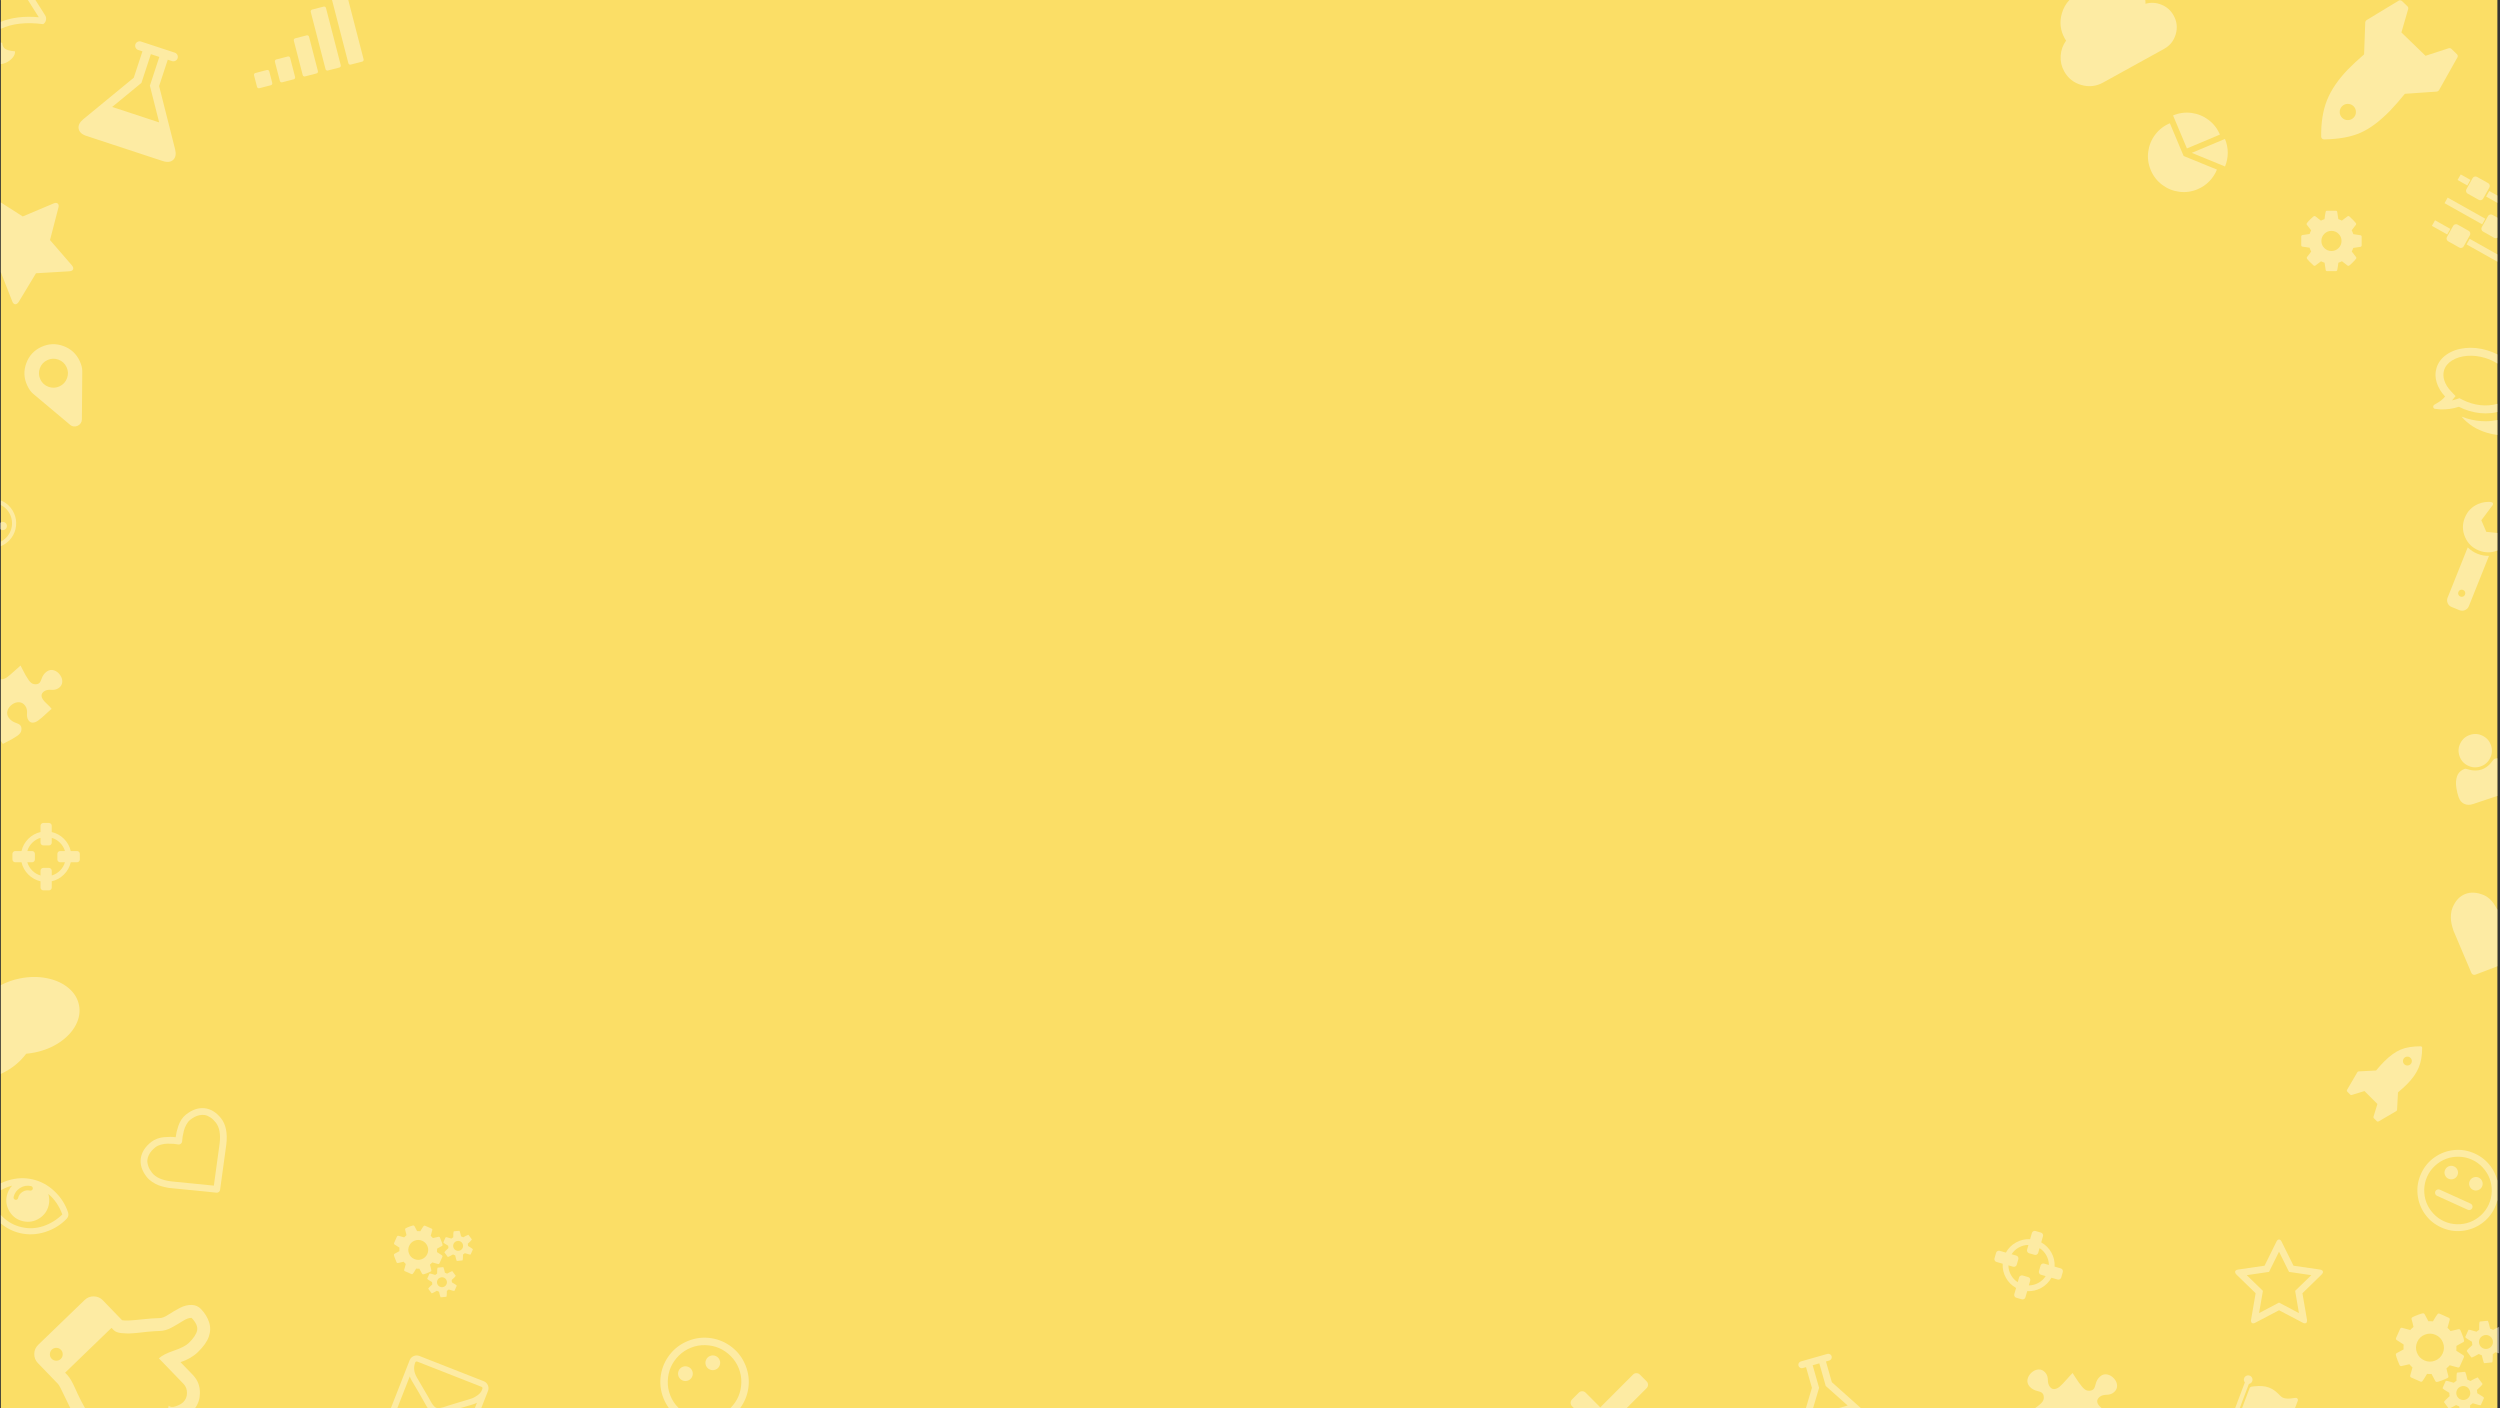 <?xml version="1.0" encoding="utf-8"?>
<!-- Generator: Adobe Illustrator 16.0.0, SVG Export Plug-In . SVG Version: 6.00 Build 0)  -->
<!DOCTYPE svg PUBLIC "-//W3C//DTD SVG 1.1//EN" "http://www.w3.org/Graphics/SVG/1.1/DTD/svg11.dtd">
<svg version="1.1" id="Layer_1" xmlns="http://www.w3.org/2000/svg" xmlns:xlink="http://www.w3.org/1999/xlink" x="0px" y="0px"
	 width="1440px" height="811px" viewBox="0 0 1440 811" enable-background="new 0 0 1440 811" xml:space="preserve">
<rect x="0" y="0" width="1440" height="811" fill="#333333" stroke="none"/>
<rect x="0.5" y="0" fill="#FBDE66" width="1438" height="811"/>
<title>BG_icon1</title>
<desc>Created with Sketch.</desc>
<path fill="#FFFFFF" fill-opacity="0.4" d="M117.833,638.346c-3.579-0.38-7.153,0.837-10.724,3.65
	c-0.987,0.778-1.859,1.743-2.617,2.896s-1.348,2.369-1.773,3.647c-0.426,1.279-0.756,2.425-0.991,3.437
	c-0.234,1.013-0.414,2.032-0.535,3.058c-1.023-0.121-2.06-0.187-3.098-0.192s-2.229,0.048-3.571,0.163
	c-1.342,0.114-2.663,0.406-3.961,0.875c-1.298,0.468-2.438,1.092-3.427,1.869c-3.569,2.814-5.586,6.008-6.052,9.578
	c-0.466,3.569,0.683,7.109,3.445,10.613c0.842,1.066,1.896,2.021,3.161,2.854c1.268,0.839,2.452,1.465,3.56,1.886
	c1.105,0.42,2.259,0.769,3.462,1.047c1.203,0.282,2.055,0.455,2.561,0.521c0.503,0.067,0.888,0.104,1.147,0.104l26.251,2.629
	c0.513,0.061,0.976-0.072,1.391-0.398c0.413-0.326,0.65-0.746,0.712-1.259l3.582-26.079c0.772-6.524-0.229-11.548-3.007-15.068
	C124.587,640.671,121.414,638.727,117.833,638.346z M126.506,658.636l-3.328,24.289l-24.433-2.437
	c-5.327-0.63-9.046-2.283-11.156-4.959c-1.018-1.292-1.743-2.563-2.181-3.823c-0.437-1.258-0.617-2.388-0.541-3.391
	c0.074-1.002,0.35-1.988,0.825-2.959c0.477-0.968,1.03-1.805,1.663-2.511c0.631-0.705,1.363-1.385,2.189-2.038
	c0.828-0.653,1.882-1.153,3.157-1.501c1.274-0.348,2.559-0.532,3.846-0.553c1.289-0.021,2.43,0.01,3.424,0.09
	c0.995,0.082,1.858,0.195,2.592,0.34c0.562,0.124,1.091-0.008,1.586-0.396c0.493-0.391,0.745-0.873,0.758-1.448
	c0.029-0.748,0.12-1.615,0.273-2.603c0.152-0.983,0.389-2.103,0.71-3.351c0.322-1.246,0.799-2.452,1.437-3.61
	c0.635-1.161,1.366-2.066,2.193-2.722c0.828-0.653,1.659-1.203,2.493-1.654c0.833-0.451,1.777-0.794,2.83-1.03
	c1.053-0.235,2.076-0.272,3.068-0.114c0.991,0.162,2.048,0.602,3.17,1.318c1.12,0.718,2.188,1.723,3.207,3.012
	C126.4,649.263,127.139,653.281,126.506,658.636z"/>
<path fill="#FFFFFF" fill-opacity="0.4" d="M253.029,730.084c-0.531,0.058-0.832,0.089-0.896,0.091
	c-0.074,0.016-0.123,0.054-0.146,0.106c-0.15,0.341-0.222,1.437-0.212,3.285c-0.371,0.211-0.732,0.477-1.087,0.79
	c-2.121-0.697-3.229-0.938-3.326-0.72l-1.271,2.861c-0.098,0.22,0.824,0.881,2.764,1.988c0,0.441,0.047,0.886,0.143,1.337
	c-1.379,1.23-2.146,2.018-2.297,2.357c-0.025,0.055-0.02,0.114,0.018,0.18c1.232,1.706,1.863,2.566,1.891,2.579
	c0.107,0.048,0.564-0.133,1.367-0.543c0.804-0.412,1.363-0.718,1.681-0.917c0.262,0.146,0.46,0.252,0.596,0.312
	c0.138,0.061,0.348,0.137,0.632,0.23c0.063,0.37,0.214,0.992,0.446,1.863c0.232,0.869,0.402,1.329,0.513,1.379
	c0.027,0.012,1.087-0.096,3.181-0.324c0.071-0.019,0.12-0.052,0.146-0.107c0.148-0.341,0.222-1.436,0.21-3.283
	c0.396-0.233,0.759-0.496,1.087-0.792c2.121,0.697,3.23,0.938,3.329,0.722l1.271-2.863c0.098-0.218-0.824-0.881-2.765-1.987
	c-0.002-0.476-0.049-0.921-0.141-1.338c1.379-1.23,2.145-2.016,2.298-2.356c0.021-0.056,0.017-0.113-0.021-0.181
	c-1.211-1.682-1.845-2.533-1.898-2.559l-0.142-0.014c-0.808,0.312-1.771,0.796-2.896,1.456c-0.263-0.149-0.46-0.255-0.596-0.315
	c-0.139-0.061-0.35-0.137-0.634-0.23c-0.062-0.371-0.212-0.988-0.448-1.854c-0.236-0.864-0.408-1.32-0.519-1.369
	c-0.028-0.012-0.28,0.007-0.759,0.057C254.064,729.973,253.56,730.027,253.029,730.084z M255.739,735.941
	c0.709,0.314,1.205,0.847,1.494,1.594c0.287,0.749,0.272,1.479-0.042,2.188c-0.319,0.723-0.85,1.226-1.589,1.509
	c-0.738,0.285-1.469,0.266-2.188-0.056c-0.725-0.32-1.227-0.852-1.511-1.59c-0.283-0.737-0.266-1.468,0.058-2.19
	c0.312-0.708,0.845-1.205,1.593-1.494C254.3,735.613,255.03,735.627,255.739,735.941z"/>
<path fill="#FFFFFF" fill-opacity="0.4" d="M258.158,717.551c0,0.439,0.046,0.886,0.141,1.336c-1.379,1.229-2.146,2.017-2.298,2.356
	c-0.022,0.056-0.019,0.115,0.021,0.182c1.231,1.706,1.86,2.564,1.89,2.578c0.107,0.048,0.563-0.134,1.367-0.544
	c0.803-0.409,1.361-0.717,1.681-0.916c0.262,0.146,0.459,0.254,0.597,0.312c0.135,0.061,0.346,0.138,0.629,0.231
	c0.065,0.371,0.214,0.991,0.446,1.863c0.232,0.871,0.405,1.329,0.513,1.379c0.028,0.014,1.087-0.097,3.182-0.324
	c0.072-0.018,0.119-0.053,0.146-0.106c0.151-0.341,0.222-1.437,0.211-3.286c0.396-0.229,0.758-0.495,1.088-0.789
	c2.12,0.697,3.229,0.938,3.327,0.721l1.271-2.863c0.099-0.218-0.823-0.88-2.765-1.988c-0.002-0.474-0.049-0.918-0.141-1.335
	c1.379-1.229,2.145-2.018,2.297-2.358c0.024-0.054,0.019-0.113-0.017-0.179c-1.215-1.682-1.848-2.535-1.899-2.559l-0.141-0.015
	c-0.81,0.312-1.774,0.795-2.899,1.453c-0.262-0.146-0.459-0.252-0.596-0.312c-0.138-0.062-0.349-0.139-0.631-0.231
	c-0.065-0.372-0.215-0.989-0.45-1.854c-0.236-0.863-0.409-1.32-0.519-1.369c-0.026-0.01-0.279,0.007-0.76,0.055
	c-0.479,0.049-0.981,0.104-1.515,0.16c-0.531,0.057-0.831,0.088-0.896,0.09c-0.073,0.018-0.122,0.053-0.146,0.107
	c-0.15,0.34-0.223,1.436-0.21,3.285c-0.372,0.211-0.735,0.474-1.086,0.791c-2.122-0.7-3.232-0.939-3.329-0.723l-1.272,2.862
	C255.297,715.779,256.219,716.442,258.158,717.551z M261.264,716.455c0.313-0.707,0.846-1.205,1.594-1.493
	c0.749-0.287,1.478-0.273,2.187,0.041s1.207,0.847,1.495,1.596c0.286,0.75,0.272,1.477-0.042,2.185
	c-0.32,0.725-0.852,1.228-1.589,1.512c-0.736,0.282-1.469,0.266-2.19-0.056c-0.723-0.321-1.226-0.852-1.51-1.59
	C260.923,717.911,260.943,717.18,261.264,716.455z"/>
<path fill="#FFFFFF" fill-opacity="0.4" d="M228.781,727.459c0.179,0.078,0.336,0.092,0.474,0.038l3.222-0.747
	c0.432,0.535,0.849,0.973,1.251,1.315l-0.92,3.337c-0.047,0.145-0.031,0.292,0.045,0.449c0.078,0.156,0.189,0.268,0.341,0.335
	l3.805,1.69c0.312,0.14,0.589,0.066,0.831-0.218c0.448-0.568,1.072-1.557,1.878-2.962c0.618,0.079,1.235,0.102,1.855,0.066
	l1.533,2.885c0.094,0.157,0.215,0.27,0.365,0.334c0.259,0.116,0.975-0.052,2.146-0.502c1.17-0.451,2.003-0.812,2.498-1.079
	c0.139-0.055,0.244-0.163,0.317-0.326c0.06-0.137,0.073-0.293,0.037-0.473c-0.356-1.253-0.62-2.31-0.794-3.17
	c0.535-0.431,0.981-0.854,1.345-1.264l3.386,0.919c0.13,0.041,0.271,0.018,0.424-0.069c0.153-0.087,0.261-0.199,0.32-0.336
	l1.681-3.781c0.067-0.149,0.077-0.305,0.033-0.463c-0.043-0.159-0.127-0.281-0.25-0.369l-2.899-1.852
	c0.056-0.529,0.072-1.192,0.052-1.986c0.337-0.209,0.825-0.479,1.465-0.815c0.639-0.339,1.089-0.578,1.35-0.726
	c0.155-0.094,0.263-0.201,0.315-0.323c0.163-0.369-0.332-1.896-1.491-4.581c-0.086-0.17-0.205-0.288-0.354-0.354
	c-0.163-0.072-0.321-0.086-0.474-0.039l-3.221,0.747c-0.433-0.533-0.85-0.972-1.252-1.315l0.921-3.337
	c0.046-0.142,0.031-0.292-0.046-0.447c-0.078-0.156-0.19-0.271-0.341-0.338l-3.802-1.688c-0.314-0.14-0.592-0.066-0.832,0.219
	c-0.442,0.554-1.065,1.533-1.871,2.939c-0.67-0.07-1.291-0.086-1.862-0.047l-1.534-2.885c-0.094-0.154-0.216-0.267-0.365-0.335
	c-0.261-0.113-0.978,0.049-2.15,0.489c-1.175,0.441-2.004,0.798-2.486,1.074c-0.143,0.065-0.251,0.181-0.323,0.345
	c-0.055,0.122-0.066,0.279-0.04,0.473c0.358,1.255,0.623,2.31,0.796,3.171c-0.534,0.432-0.982,0.853-1.345,1.263l-3.388-0.917
	c-0.129-0.041-0.271-0.019-0.422,0.067c-0.152,0.089-0.261,0.199-0.321,0.336l-1.68,3.781c-0.068,0.15-0.079,0.306-0.035,0.464
	c0.045,0.157,0.131,0.273,0.262,0.349l2.89,1.872c-0.067,0.591-0.076,1.256-0.028,1.996c-0.354,0.202-0.856,0.475-1.516,0.819
	c-0.659,0.344-1.1,0.58-1.32,0.71c-0.155,0.095-0.262,0.202-0.316,0.324c-0.163,0.368,0.334,1.896,1.49,4.581
	C228.513,727.273,228.631,727.391,228.781,727.459z M235.677,717.619c0.642-1.444,1.702-2.45,3.178-3.021
	c1.477-0.566,2.938-0.53,4.383,0.111c1.443,0.644,2.45,1.701,3.019,3.18c0.566,1.477,0.531,2.938-0.112,4.383
	c-0.642,1.444-1.701,2.451-3.176,3.019c-1.479,0.568-2.938,0.531-4.383-0.11c-1.444-0.644-2.451-1.701-3.021-3.181
	C234.996,720.524,235.034,719.062,235.677,717.619z"/>
<path fill="#FFFFFF" fill-opacity="0.4" d="M1336.33,731.267l-15.273-2.221l-6.848-13.849c-0.385-0.833-0.882-1.248-1.49-1.248
	c-0.607,0-1.105,0.415-1.49,1.248l-6.847,13.849l-15.274,2.221c-1.136,0.183-1.704,0.65-1.704,1.398
	c0,0.428,0.253,0.914,0.761,1.464l11.076,10.771l-2.617,15.218c-0.041,0.283-0.062,0.485-0.062,0.608c0,0.426,0.106,0.786,0.32,1.08
	c0.213,0.294,0.531,0.442,0.958,0.442c0.364,0,0.77-0.123,1.218-0.367l13.661-7.183l13.662,7.183
	c0.426,0.244,0.833,0.367,1.218,0.367c0.831,0,1.248-0.51,1.248-1.522c0-0.265-0.011-0.467-0.031-0.608l-2.616-15.218l11.045-10.771
	c0.528-0.528,0.791-1.017,0.791-1.463C1338.034,731.919,1337.467,731.45,1336.33,731.267z M1322,743.533l2.19,12.812l-11.473-6.057
	l-11.502,6.057l2.222-12.812l-9.31-9.039l12.84-1.887l5.75-11.627l5.752,11.627l12.841,1.887L1322,743.533z"/>
<path fill="#FFFFFF" fill-opacity="0.4" d="M398.695,792.908c0.466-1.074,0.48-2.158,0.049-3.248
	c-0.432-1.087-1.186-1.863-2.263-2.328c-1.074-0.466-2.157-0.48-3.245-0.05c-1.09,0.434-1.864,1.188-2.33,2.264
	c-0.464,1.073-0.479,2.156-0.049,3.247c0.433,1.087,1.188,1.863,2.262,2.328c1.077,0.466,2.158,0.48,3.248,0.05
	C397.454,794.737,398.229,793.983,398.695,792.908z"/>
<path fill="#FFFFFF" fill-opacity="0.4" d="M408.893,788.859c1.075,0.466,2.156,0.481,3.245,0.049
	c1.09-0.431,1.866-1.186,2.33-2.262c0.465-1.076,0.479-2.159,0.049-3.246c-0.433-1.089-1.188-1.867-2.262-2.331
	c-1.075-0.463-2.157-0.48-3.247-0.049c-1.088,0.432-1.863,1.187-2.328,2.263s-0.48,2.16-0.051,3.247
	C407.063,787.62,407.817,788.395,408.893,788.859z"/>
<path fill="#FFFFFF" fill-opacity="0.4" d="M1.053,305.282c0.637,0.153,1.233,0.059,1.793-0.285
	c0.558-0.342,0.912-0.832,1.062-1.468c0.152-0.638,0.059-1.234-0.284-1.792c-0.345-0.558-0.831-0.913-1.47-1.066
	c-0.637-0.151-1.232-0.058-1.792,0.286c-0.557,0.344-0.911,0.833-1.064,1.47c-0.15,0.638-0.057,1.234,0.286,1.793
	C-0.074,304.776,0.416,305.131,1.053,305.282z"/>
<path fill="#FFFFFF" fill-opacity="0.4" d="M1424.507,685.385c0.978,0.443,1.972,0.476,2.979,0.098
	c1.006-0.378,1.731-1.059,2.177-2.037c0.442-0.979,0.477-1.973,0.099-2.979c-0.381-1.009-1.061-1.733-2.037-2.18
	c-0.979-0.443-1.971-0.475-2.979-0.097c-1.008,0.378-1.731,1.059-2.177,2.036c-0.444,0.979-0.479,1.975-0.099,2.979
	C1422.85,684.218,1423.527,684.941,1424.507,685.385z"/>
<path fill="#FFFFFF" fill-opacity="0.4" d="M1403.719,688.79l17.736,8.044c0.479,0.218,0.976,0.23,1.486,0.039
	c0.509-0.19,0.872-0.526,1.092-1.01c0.217-0.479,0.229-0.976,0.038-1.482c-0.19-0.511-0.528-0.875-1.008-1.094l-17.736-8.043
	c-0.479-0.218-0.977-0.23-1.485-0.039c-0.512,0.19-0.873,0.528-1.092,1.01c-0.219,0.479-0.23,0.974-0.039,1.483
	C1402.904,688.209,1403.239,688.572,1403.719,688.79z"/>
<path fill="#FFFFFF" fill-opacity="0.4" d="M1410.319,678.952c0.979,0.444,1.973,0.478,2.979,0.098
	c1.008-0.378,1.732-1.058,2.176-2.037c0.442-0.979,0.477-1.974,0.097-2.979c-0.376-1.007-1.056-1.732-2.034-2.178
	c-0.979-0.444-1.973-0.477-2.979-0.098c-1.008,0.378-1.732,1.06-2.176,2.037c-0.445,0.979-0.479,1.973-0.099,2.979
	C1408.659,677.782,1409.338,678.508,1410.319,678.952z"/>
<path fill="#FFFFFF" fill-opacity="0.4" d="M178.014,21.185c-0.083-0.323-0.253-0.558-0.514-0.711
	c-0.258-0.152-0.546-0.188-0.867-0.104l-6.578,1.7c-0.319,0.082-0.557,0.255-0.708,0.512c-0.151,0.26-0.186,0.548-0.103,0.871
	l5.102,19.733c0.08,0.318,0.251,0.557,0.508,0.71c0.258,0.152,0.548,0.188,0.869,0.104l6.576-1.7
	c0.322-0.084,0.557-0.254,0.711-0.514c0.15-0.258,0.184-0.547,0.101-0.868L178.014,21.185z"/>
<path fill="#FFFFFF" fill-opacity="0.4" d="M167.125,33.354c-0.082-0.318-0.254-0.553-0.511-0.708
	c-0.258-0.152-0.55-0.188-0.869-0.101l-6.577,1.697c-0.32,0.083-0.558,0.254-0.711,0.513c-0.149,0.262-0.183,0.547-0.104,0.865
	l2.835,10.967c0.081,0.321,0.251,0.559,0.512,0.708c0.257,0.152,0.547,0.188,0.868,0.105l6.577-1.702
	c0.318-0.082,0.554-0.253,0.706-0.511c0.154-0.261,0.188-0.547,0.105-0.867L167.125,33.354z"/>
<path fill="#FFFFFF" fill-opacity="0.4" d="M155.105,41.141c-0.083-0.319-0.256-0.557-0.51-0.706
	c-0.264-0.154-0.553-0.188-0.872-0.108l-6.578,1.703c-0.318,0.083-0.554,0.253-0.707,0.511c-0.149,0.259-0.187,0.547-0.104,0.867
	l1.702,6.582c0.083,0.318,0.251,0.556,0.51,0.708c0.257,0.151,0.548,0.189,0.868,0.105l6.578-1.698
	c0.317-0.087,0.558-0.256,0.706-0.516c0.154-0.258,0.188-0.548,0.104-0.867L155.105,41.141z"/>
<path fill="#FFFFFF" fill-opacity="0.4" d="M187.768,4.625c-0.084-0.32-0.254-0.556-0.514-0.71c-0.26-0.149-0.545-0.187-0.867-0.104
	L179.81,5.51c-0.321,0.084-0.557,0.256-0.71,0.511c-0.149,0.26-0.186,0.552-0.103,0.871l8.503,32.894
	c0.081,0.319,0.253,0.554,0.51,0.708c0.26,0.153,0.547,0.188,0.868,0.105l6.578-1.697c0.321-0.085,0.557-0.258,0.708-0.516
	c0.151-0.259,0.188-0.547,0.104-0.867L187.768,4.625z"/>
<path fill="#FFFFFF" fill-opacity="0.4" d="M1352.682,153.131c0.333,0,1.042-0.536,2.129-1.608c1.09-1.072,1.837-1.891,2.244-2.447
	c0.136-0.151,0.204-0.325,0.204-0.521s-0.077-0.387-0.227-0.567c-1.089-1.329-1.896-2.371-2.425-3.125
	c0.301-0.56,0.598-1.247,0.884-2.062l4.189-0.636c0.184-0.03,0.334-0.127,0.455-0.294c0.119-0.166,0.18-0.339,0.18-0.521v-5.031
	c0-0.195-0.061-0.372-0.18-0.532c-0.121-0.158-0.28-0.253-0.478-0.283l-4.146-0.636c-0.228-0.724-0.536-1.464-0.929-2.22
	c0.271-0.377,0.682-0.909,1.225-1.6c0.544-0.686,0.93-1.188,1.152-1.507c0.122-0.166,0.185-0.338,0.185-0.519
	c0-0.213-0.054-0.379-0.159-0.5c-0.543-0.771-1.79-2.055-3.738-3.853c-0.184-0.149-0.37-0.227-0.566-0.227
	c-0.227,0-0.407,0.064-0.544,0.203l-3.218,2.425c-0.619-0.315-1.299-0.596-2.037-0.837l-0.636-4.171
	c-0.016-0.197-0.103-0.358-0.262-0.486c-0.158-0.129-0.343-0.193-0.555-0.193h-5.029c-0.438,0-0.709,0.214-0.816,0.636
	c-0.196,0.756-0.415,2.16-0.655,4.216c-0.711,0.226-1.397,0.513-2.062,0.859l-3.128-2.425c-0.194-0.149-0.393-0.227-0.588-0.227
	c-0.333,0-1.047,0.54-2.142,1.618c-1.096,1.083-1.84,1.893-2.231,2.437c-0.137,0.198-0.203,0.371-0.203,0.523
	c0,0.181,0.074,0.36,0.225,0.543c1.014,1.224,1.82,2.268,2.426,3.127c-0.378,0.696-0.673,1.392-0.885,2.083l-4.214,0.636
	c-0.167,0.029-0.31,0.129-0.431,0.295c-0.12,0.166-0.181,0.34-0.181,0.522v5.029c0,0.195,0.061,0.374,0.181,0.532
	c0.121,0.157,0.279,0.253,0.477,0.281l4.146,0.612c0.212,0.741,0.521,1.489,0.929,2.243c-0.271,0.38-0.681,0.91-1.225,1.599
	c-0.544,0.688-0.93,1.188-1.153,1.507c-0.122,0.168-0.183,0.341-0.183,0.521c0,0.196,0.052,0.37,0.157,0.521
	c0.59,0.815,1.836,2.084,3.738,3.805c0.167,0.167,0.355,0.252,0.567,0.252c0.226,0,0.414-0.068,0.565-0.206l3.194-2.425
	c0.619,0.317,1.299,0.599,2.038,0.839l0.635,4.17c0.018,0.195,0.104,0.358,0.262,0.487c0.158,0.127,0.344,0.193,0.556,0.193h5.028
	c0.438,0,0.712-0.213,0.816-0.636c0.195-0.756,0.415-2.159,0.655-4.216c0.711-0.227,1.397-0.514,2.062-0.859l3.129,2.445
	C1352.304,153.061,1352.5,153.131,1352.682,153.131z M1347.018,142.887c-1.134,1.133-2.5,1.696-4.1,1.696
	c-1.604,0-2.972-0.563-4.103-1.696c-1.133-1.134-1.698-2.5-1.698-4.102c0-1.603,0.565-2.972,1.698-4.104
	c1.131-1.133,2.498-1.699,4.103-1.699c1.6,0,2.966,0.566,4.1,1.699c1.133,1.133,1.699,2.502,1.699,4.104
	S1348.151,141.755,1347.018,142.887z"/>
<path fill="#FFFFFF" fill-opacity="0.4" d="M23.815,512.369c0.32,0.32,0.7,0.48,1.14,0.48h3.233c0.438,0,0.817-0.16,1.139-0.48
	c0.319-0.318,0.479-0.698,0.479-1.138v-3.614c2.712-0.624,5.059-1.926,7.037-3.905c1.979-1.979,3.282-4.325,3.905-7.04h3.613
	c0.438,0,0.816-0.16,1.139-0.479c0.318-0.32,0.479-0.698,0.479-1.137v-3.236c0-0.438-0.16-0.815-0.479-1.138
	c-0.321-0.32-0.699-0.479-1.139-0.479h-3.613c-0.623-2.714-1.926-5.061-3.905-7.041c-1.979-1.979-4.325-3.28-7.037-3.903v-3.614
	c0-0.44-0.16-0.818-0.479-1.139c-0.32-0.319-0.7-0.48-1.139-0.48h-3.233c-0.438,0-0.818,0.161-1.14,0.48
	c-0.318,0.319-0.479,0.697-0.479,1.139v3.614c-2.713,0.623-5.06,1.924-7.038,3.903c-1.98,1.98-3.282,4.327-3.903,7.041H8.779
	c-0.438,0-0.816,0.159-1.138,0.479c-0.319,0.321-0.479,0.7-0.479,1.138v3.236c0,0.438,0.159,0.815,0.479,1.137
	c0.32,0.319,0.698,0.479,1.138,0.479h3.615c0.621,2.715,1.923,5.061,3.903,7.04c1.979,1.979,4.325,3.281,7.038,3.905v3.614
	C23.335,511.671,23.495,512.051,23.815,512.369z M18.571,501.436c-1.354-1.356-2.304-2.944-2.843-4.766h2.756
	c0.438,0,0.816-0.16,1.137-0.479c0.32-0.32,0.48-0.698,0.48-1.137v-3.236c0-0.438-0.16-0.815-0.48-1.138
	c-0.319-0.32-0.698-0.479-1.137-0.479h-2.756c0.539-1.82,1.487-3.407,2.843-4.765c1.356-1.357,2.945-2.306,4.766-2.845v2.756
	c0,0.438,0.16,0.816,0.479,1.137c0.32,0.32,0.7,0.48,1.14,0.48h3.233c0.438,0,0.817-0.16,1.139-0.48
	c0.319-0.319,0.479-0.699,0.479-1.137v-2.756c1.818,0.539,3.406,1.486,4.763,2.845c1.355,1.356,2.304,2.943,2.845,4.765h-2.755
	c-0.438,0-0.817,0.159-1.139,0.479c-0.318,0.321-0.479,0.7-0.479,1.138v3.236c0,0.438,0.16,0.815,0.479,1.137
	c0.32,0.319,0.699,0.479,1.139,0.479h2.755c-0.541,1.82-1.488,3.408-2.845,4.766c-1.355,1.357-2.943,2.306-4.763,2.843v-2.756
	c0-0.436-0.16-0.815-0.479-1.136c-0.32-0.321-0.7-0.479-1.139-0.479h-3.233c-0.438,0-0.818,0.159-1.14,0.479
	c-0.318,0.319-0.479,0.7-0.479,1.136v2.756C21.516,503.742,19.927,502.795,18.571,501.436z"/>
<path fill="#FFFFFF" fill-opacity="0.4" d="M1175.745,741.834c2.523-1.396,4.481-3.35,5.871-5.856l3.577,1.029
	c0.434,0.125,0.854,0.074,1.262-0.152c0.408-0.225,0.677-0.554,0.799-0.987l0.924-3.205c0.123-0.433,0.073-0.853-0.152-1.263
	c-0.227-0.407-0.555-0.674-0.99-0.799l-3.578-1.029c0.156-2.862-0.466-5.557-1.859-8.083c-1.397-2.521-3.349-4.479-5.856-5.87
	l1.029-3.578c0.125-0.433,0.073-0.853-0.15-1.262c-0.227-0.409-0.557-0.675-0.989-0.803l-3.202-0.919
	c-0.435-0.126-0.855-0.074-1.263,0.15c-0.409,0.227-0.677,0.558-0.801,0.989l-1.029,3.578c-2.861-0.154-5.558,0.467-8.08,1.862
	s-4.479,3.35-5.869,5.856l-3.577-1.029c-0.436-0.123-0.855-0.073-1.261,0.15c-0.411,0.229-0.679,0.559-0.802,0.99l-0.92,3.205
	c-0.127,0.434-0.075,0.854,0.149,1.262c0.227,0.409,0.555,0.674,0.992,0.799l3.573,1.029c-0.153,2.863,0.466,5.558,1.862,8.083
	c1.396,2.523,3.348,4.48,5.857,5.87l-1.029,3.578c-0.126,0.435-0.075,0.854,0.15,1.263s0.556,0.674,0.989,0.802l3.202,0.92
	c0.434,0.125,0.854,0.074,1.262-0.152c0.409-0.224,0.676-0.555,0.801-0.988l1.028-3.577
	C1170.528,743.852,1173.224,743.232,1175.745,741.834z M1165.057,734.68c-0.437-0.123-0.854-0.074-1.264,0.153
	c-0.406,0.224-0.674,0.555-0.798,0.986l-0.786,2.729c-1.646-1.053-2.947-2.441-3.903-4.171c-0.959-1.729-1.444-3.572-1.459-5.527
	l2.726,0.785c0.436,0.125,0.855,0.073,1.263-0.151c0.409-0.226,0.675-0.557,0.8-0.989l0.923-3.202
	c0.123-0.434,0.071-0.854-0.152-1.267c-0.228-0.405-0.557-0.673-0.989-0.798l-2.726-0.785c1.05-1.646,2.44-2.949,4.17-3.906
	c1.729-0.958,3.57-1.441,5.525-1.459l-0.786,2.729c-0.122,0.432-0.072,0.854,0.154,1.262c0.226,0.408,0.553,0.676,0.986,0.802
	l3.204,0.92c0.434,0.125,0.854,0.074,1.263-0.151c0.406-0.227,0.676-0.556,0.799-0.987l0.784-2.729
	c1.649,1.053,2.951,2.442,3.907,4.172c0.957,1.729,1.439,3.57,1.457,5.525l-2.726-0.782c-0.434-0.124-0.855-0.074-1.266,0.149
	c-0.407,0.229-0.672,0.559-0.799,0.99l-0.921,3.203c-0.125,0.433-0.073,0.854,0.152,1.264c0.225,0.409,0.557,0.674,0.988,0.799
	l2.729,0.785c-1.053,1.647-2.441,2.951-4.171,3.906c-1.729,0.957-3.57,1.443-5.527,1.46l0.785-2.729
	c0.126-0.433,0.074-0.854-0.15-1.26c-0.227-0.41-0.559-0.676-0.99-0.801L1165.057,734.68z"/>
<path fill="#FFFFFF" fill-opacity="0.4" d="M1416.668,351.481c1.091,0.403,2.149,0.385,3.182-0.06
	c1.051-0.449,1.785-1.2,2.207-2.249l11.605-28.995c-2.277,0.06-4.482-0.341-6.624-1.197c-2.139-0.855-4.014-2.091-5.618-3.704
	l-11.59,28.954c-0.431,1.075-0.422,2.14,0.029,3.189c0.458,1.07,1.219,1.804,2.276,2.194L1416.668,351.481z M1416.031,340.94
	c0.214-0.537,0.578-0.917,1.096-1.139c0.519-0.223,1.045-0.225,1.582-0.008c0.537,0.214,0.918,0.58,1.14,1.098
	c0.221,0.516,0.225,1.042,0.007,1.583c-0.216,0.538-0.58,0.917-1.098,1.14c-0.516,0.216-1.039,0.222-1.581,0.006
	c-0.54-0.215-0.916-0.582-1.141-1.095C1415.817,342.006,1415.817,341.477,1416.031,340.94z"/>
<path fill="#FFFFFF" fill-opacity="0.4" d="M49.851,78.323L93.639,92.72c2.688,0.883,4.731,0.661,6.134-0.66
	c1.404-1.321,1.767-3.345,1.09-6.066L91.65,49.56l4.984-15.169l2.434,0.799c0.658,0.218,1.309,0.164,1.948-0.159
	c0.64-0.324,1.067-0.812,1.283-1.473c0.219-0.659,0.164-1.312-0.159-1.948c-0.323-0.64-0.813-1.069-1.473-1.286l-19.462-6.397
	c-0.659-0.216-1.309-0.161-1.947,0.16c-0.64,0.323-1.067,0.813-1.285,1.475c-0.217,0.659-0.163,1.308,0.161,1.946
	c0.321,0.641,0.812,1.069,1.472,1.284l2.434,0.802l-4.985,15.169l-29.028,23.86c-2.158,1.79-3.065,3.634-2.721,5.531
	C45.649,76.05,47.164,77.442,49.851,78.323z M80.309,48.696l1.147-0.929l0.462-1.406l4.985-15.167l4.865,1.599l-4.984,15.169
	l-0.463,1.407l0.373,1.427l4.979,19.708l-27.063-8.896L80.309,48.696z"/>
<path fill="#FFFFFF" fill-opacity="0.4" d="M1380.712,639.289l0.529-10.07c2.019-1.701,3.747-3.262,5.182-4.678
	c3.151-3.171,5.396-6.364,6.734-9.579c1.337-3.218,2.007-7.029,2.007-11.44c0-0.23-0.091-0.429-0.268-0.599
	c-0.176-0.169-0.389-0.252-0.638-0.252c-4.623,0-8.439,0.629-11.45,1.887c-3.013,1.258-6.183,3.543-9.511,6.855
	c-1.42,1.435-2.978,3.162-4.678,5.183l-10.069,0.531c-0.282,0.035-0.516,0.178-0.692,0.424l-5.948,10.207
	c-0.215,0.354-0.17,0.697,0.131,1.037l1.699,1.697c0.16,0.16,0.363,0.241,0.614,0.241c0.104,0,0.185-0.01,0.236-0.026l7.334-2.261
	l7.466,7.466l-2.259,7.336c-0.089,0.318-0.02,0.604,0.214,0.852l1.7,1.701c0.194,0.159,0.396,0.24,0.609,0.24
	c0.159,0,0.304-0.036,0.427-0.107l10.201-5.952C1380.533,639.804,1380.674,639.572,1380.712,639.289z M1384.856,609.366
	c0.496-0.496,1.098-0.744,1.807-0.744c0.708,0,1.311,0.248,1.808,0.744c0.496,0.497,0.744,1.1,0.744,1.81
	c0,0.709-0.248,1.309-0.744,1.806c-0.497,0.496-1.1,0.745-1.808,0.745c-0.709,0-1.311-0.249-1.807-0.745
	c-0.496-0.497-0.744-1.097-0.744-1.806C1384.112,610.466,1384.36,609.863,1384.856,609.366z"/>
<path fill="#FFFFFF" fill-opacity="0.4" d="M1249.847,71.002c-3.444,1.448-6.269,3.636-8.462,6.556
	c-2.198,2.923-3.529,6.193-4.006,9.819c-0.477,3.624,0.011,7.161,1.457,10.607s3.634,6.266,6.557,8.462
	c2.92,2.196,6.192,3.536,9.816,4.011c3.623,0.474,7.157-0.012,10.604-1.461c2.587-1.087,4.841-2.616,6.756-4.588
	c1.92-1.968,3.379-4.212,4.378-6.729l-19.181-7.827L1249.847,71.002z"/>
<path fill="#FFFFFF" fill-opacity="0.4" d="M1262.457,88.052l19.149,7.841c1.045-2.496,1.576-5.118,1.586-7.866
	c0.007-2.752-0.532-5.418-1.622-8.008L1262.457,88.052z"/>
<path fill="#FFFFFF" fill-opacity="0.4" d="M1259.666,85.502l18.993-7.982c-1.448-3.449-3.636-6.27-6.555-8.467
	c-2.922-2.195-6.195-3.531-9.818-4.01c-3.624-0.474-7.159,0.015-10.603,1.462L1259.666,85.502z"/>
<path fill="#FFFFFF" fill-opacity="0.4" d="M1421.973,132.973l-6.421-3.606c-0.436-0.244-0.899-0.297-1.396-0.157
	c-0.498,0.14-0.868,0.428-1.11,0.86l-3.605,6.422c-0.244,0.437-0.298,0.901-0.156,1.396c0.141,0.496,0.426,0.866,0.86,1.11
	l6.421,3.606c0.433,0.242,0.899,0.294,1.396,0.155c0.493-0.141,0.864-0.427,1.107-0.861l3.604-6.422
	c0.244-0.435,0.298-0.899,0.159-1.396C1422.696,133.587,1422.406,133.217,1421.973,132.973z"/>
<rect x="1441.357" y="133.291" transform="matrix(0.872 0.49 -0.49 0.872 251.23 -690.088)" fill="#FFFFFF" fill-opacity="0.4" width="6.441" height="3.68"/>
<rect x="1400.992" y="128.572" transform="matrix(0.872 0.49 -0.49 0.872 243.91 -671.718)" fill="#FFFFFF" fill-opacity="0.4" width="10.122" height="3.683"/>
<rect x="1407.247" y="119.23" transform="matrix(0.872 0.49 -0.49 0.872 241.159 -679.701)" fill="#FFFFFF" fill-opacity="0.4" width="24.854" height="3.681"/>
<path fill="#FFFFFF" fill-opacity="0.4" d="M1420.493,110.398c0.138,0.496,0.427,0.868,0.86,1.111l6.42,3.604
	c0.436,0.246,0.899,0.298,1.397,0.158c0.495-0.14,0.864-0.426,1.108-0.86l3.604-6.422c0.244-0.435,0.298-0.9,0.157-1.396
	c-0.14-0.497-0.427-0.867-0.861-1.111l-6.419-3.605c-0.436-0.244-0.901-0.298-1.397-0.157c-0.494,0.14-0.865,0.428-1.108,0.86
	l-3.605,6.422C1420.406,109.437,1420.354,109.903,1420.493,110.398z"/>
<rect x="1416.958" y="100.527" transform="matrix(0.49 -0.872 0.872 0.49 633.597 1290.008)" fill="#FFFFFF" fill-opacity="0.4" width="3.682" height="6.444"/>
<path fill="#FFFFFF" fill-opacity="0.4" d="M46.473,243.778c0.447-0.661,0.681-1.391,0.696-2.187l0.219-27.854
	c0.014-1.68-0.473-3.595-1.462-5.744c-1.927-4.181-5.049-7.066-9.369-8.663c-4.319-1.595-8.569-1.429-12.748,0.498
	c-4.18,1.925-7.064,5.048-8.661,9.369c-1.595,4.32-1.428,8.57,0.497,12.751c0.99,2.147,2.126,3.764,3.416,4.843l21.336,17.922
	c0.597,0.514,1.29,0.814,2.084,0.904c0.792,0.087,1.545-0.033,2.254-0.358C45.445,244.932,46.023,244.438,46.473,243.778z
	 M38.604,217.859c-0.799,2.161-2.242,3.722-4.331,4.686c-2.09,0.965-4.215,1.045-6.374,0.248c-2.16-0.797-3.725-2.241-4.686-4.332
	c-0.963-2.09-1.042-4.214-0.248-6.376c0.8-2.158,2.241-3.72,4.331-4.683c2.09-0.964,4.216-1.046,6.375-0.251
	c2.161,0.798,3.723,2.243,4.684,4.334C39.318,213.574,39.402,215.699,38.604,217.859z"/>
<path fill="#FFFFFF" fill-opacity="0.4" d="M1430.012,423.815c-2.369-1.181-4.81-1.351-7.316-0.513
	c-2.51,0.84-4.354,2.443-5.534,4.812c-1.182,2.371-1.354,4.812-0.514,7.319c0.841,2.51,2.444,4.354,4.813,5.535
	s4.807,1.353,7.315,0.513c2.508-0.839,4.354-2.445,5.534-4.812c1.181-2.371,1.353-4.81,0.512-7.317
	C1433.984,426.844,1432.381,424.998,1430.012,423.815z"/>
<g>
	<path fill="#FFFFFF" fill-opacity="0.4" d="M22.344,9.927C13.907,9.181,6.632,10.068,0.5,12.558v4.024
		c6.539-3.044,14.664-3.934,24.37-2.671c0.843-0.535,1.378-1.306,1.602-2.31c0.228-1.007,0.073-1.932-0.461-2.772L20.417,0h-4.36
		L22.344,9.927z"/>
	<path fill="#FFFFFF" fill-opacity="0.4" d="M7.209,33.307c1.079-1.251,1.557-2.496,1.432-3.732
		c-0.924-0.098-1.682-0.189-2.271-0.282c-0.592-0.091-1.236-0.249-1.937-0.476c-0.7-0.228-1.254-0.499-1.661-0.822
		c-0.406-0.32-0.754-0.759-1.038-1.315C1.45,26.122,1.3,25.474,1.285,24.734c-0.28-0.066-0.539-0.161-0.785-0.273v12.446
		c0.856-0.058,1.781-0.288,2.792-0.727C4.822,35.515,6.13,34.559,7.209,33.307z"/>
	<path fill="#FFFFFF" fill-opacity="0.4" d="M0.5,0.375C0.592,0.253,0.678,0.123,0.769,0H0.5V0.375z"/>
</g>
<path fill="#FFFFFF" fill-opacity="0.4" d="M281.017,797.883c-0.479-1.101-1.271-1.867-2.379-2.302l-37.063-14.544
	c-1.108-0.436-2.214-0.412-3.312,0.067c-1.099,0.479-1.865,1.271-2.3,2.382l-10.748,27.4c-0.015,0.038-0.019,0.075-0.033,0.113
	h3.708l7.136-18.19c0.301,0.815,0.661,1.598,1.086,2.346c3.142,5.224,5.604,9.465,7.387,12.722c0.573,1.059,1.05,1.894,1.429,2.508
	c0.122,0.196,0.269,0.403,0.429,0.615h5.349c-0.148-0.031-0.294-0.064-0.425-0.116l-0.026-0.011l-0.024-0.01
	c-0.336-0.132-0.668-0.349-0.993-0.65c-0.325-0.303-0.66-0.699-1.001-1.19c-0.34-0.493-0.608-0.903-0.808-1.232
	c-0.201-0.33-0.464-0.797-0.79-1.399c-0.327-0.603-0.521-0.965-0.591-1.088c-2.403-4.143-4.727-8.123-6.964-11.945
	c-1.704-2.917-2.003-5.785-0.896-8.606c0.086-0.216,0.239-0.375,0.461-0.473c0.224-0.098,0.442-0.103,0.661-0.017l37.064,14.544
	c0.135,0.051,0.242,0.12,0.326,0.202c0.087,0.08,0.138,0.174,0.153,0.276c0.02,0.104,0.033,0.197,0.049,0.28
	c0.018,0.084,0.001,0.198-0.045,0.345c-0.049,0.146-0.088,0.259-0.117,0.331c-0.028,0.078-0.073,0.19-0.134,0.342
	c-0.059,0.15-0.096,0.244-0.107,0.276c-0.39,0.991-1.212,1.941-2.471,2.854c-1.259,0.91-2.482,1.549-3.672,1.914
	c-4.24,1.281-8.648,2.62-13.228,4.021c-0.133,0.044-0.525,0.178-1.173,0.396c-0.649,0.222-1.158,0.384-1.529,0.489
	s-0.848,0.226-1.432,0.354c-0.223,0.05-0.427,0.081-0.631,0.112h12.083c2.079-0.63,4.359-1.305,6.865-2.03
	c0.818-0.263,1.614-0.589,2.39-0.98L273.519,811h3.72l3.847-9.808C281.52,800.085,281.496,798.981,281.017,797.883z"/>
<path fill="#FFFFFF" fill-opacity="0.4" d="M111.076,791.958l-7.102-7.354c4.049-1.325,7.367-3.239,9.958-5.741
	c3.26-3.147,5.378-6.137,6.358-8.969c0.98-2.831,1.021-5.614,0.126-8.354c-0.896-2.741-2.474-5.281-4.731-7.621
	c-1.372-1.422-3.098-2.179-5.178-2.27c-2.327-0.067-4.662,0.521-7.013,1.768s-4.521,2.521-6.517,3.828
	c-1.995,1.31-3.664,1.965-5.003,1.97c-2.796,0.06-6.016,0.29-9.665,0.691c-6.364,0.709-10.365,0.888-12.002,0.53l-11.053-11.45
	c-1.427-1.477-3.165-2.23-5.219-2.268c-2.052-0.036-3.816,0.659-5.294,2.085l-26.736,25.822c-1.478,1.427-2.233,3.166-2.269,5.218
	c-0.034,2.055,0.658,3.817,2.086,5.296l11.615,12.034c0.594,0.611,1.89,3.071,3.896,7.38c1.071,2.326,2.113,4.475,3.127,6.447h8.483
	c-1.426-2.451-2.862-5.219-4.307-8.331c-0.079-0.194-0.321-0.737-0.73-1.637c-0.41-0.896-0.713-1.561-0.911-1.988
	c-0.195-0.427-0.51-1.069-0.93-1.928c-0.424-0.854-0.78-1.53-1.074-2.028c-0.293-0.498-0.646-1.048-1.06-1.643
	c-0.415-0.597-0.797-1.076-1.146-1.438l-1.291-1.338l26.735-25.822l1.291,1.338c0.432,0.443,1.033,0.818,1.81,1.119
	c0.774,0.301,1.688,0.495,2.742,0.582c1.053,0.086,2.062,0.146,3.034,0.177c0.974,0.03,2.122-0.003,3.452-0.104
	c1.329-0.1,2.387-0.192,3.168-0.272c0.78-0.082,1.775-0.195,2.982-0.338c1.207-0.146,1.935-0.229,2.181-0.25
	c3.375-0.298,5.676-0.447,6.909-0.454c2.299-0.016,4.625-0.657,6.977-1.932c2.349-1.273,4.507-2.538,6.474-3.79
	c1.966-1.253,3.66-1.867,5.083-1.842c2.583,2.675,3.651,5.089,3.202,7.245c-0.447,2.154-2.037,4.553-4.768,7.188
	c-1.643,1.588-4.522,3.077-8.642,4.47c-4.117,1.395-6.986,2.871-8.602,4.431l14.201,14.708c1.346,1.394,2.005,3.151,1.981,5.272
	c-0.022,2.123-0.744,3.869-2.165,5.242c-0.976,0.94-2.395,1.729-4.252,2.369c-1.86,0.638-3.234,0.525-4.122-0.339
	c-0.034,0.418-0.13,0.863-0.28,1.332h15.544c1.753-2.397,2.67-5.211,2.728-8.454C115.235,798.384,113.872,794.855,111.076,791.958z
	 M35.008,782.74c-0.723,0.698-1.606,1.039-2.646,1.021c-1.041-0.019-1.908-0.39-2.607-1.114c-0.7-0.725-1.042-1.604-1.021-2.646
	c0.019-1.04,0.391-1.911,1.113-2.61c0.725-0.7,1.606-1.039,2.647-1.023c1.037,0.021,1.907,0.391,2.607,1.115
	c0.7,0.724,1.039,1.606,1.022,2.646C36.103,781.171,35.733,782.04,35.008,782.74z"/>
<path fill="#FFFFFF" fill-opacity="0.4" d="M6.984,682.937c-1.52,1.614-2.523,3.507-3.021,5.681
	c-0.757,3.316-0.225,6.425,1.594,9.32c1.824,2.896,4.389,4.724,7.709,5.482c3.315,0.757,6.42,0.224,9.322-1.599
	c2.892-1.817,4.72-4.387,5.478-7.706c0.496-2.172,0.408-4.312-0.26-6.428c3.626,3.034,6.323,6.979,8.085,11.835
	c-3.228,3.135-6.884,5.382-10.977,6.738c-4.097,1.36-8.239,1.562-12.437,0.603c-4.194-0.958-7.844-2.938-10.941-5.937
	c-0.356-0.346-0.7-0.701-1.036-1.062v4.866c3.331,2.774,7.062,4.633,11.193,5.578c4.714,1.075,9.477,0.854,14.287-0.659
	c4.808-1.517,8.938-4.051,12.392-7.605c0.501-0.545,0.821-1.123,0.96-1.733c0.139-0.608,0.099-1.268-0.114-1.979
	c-1.574-4.678-4.196-8.752-7.87-12.213c-3.672-3.461-7.868-5.73-12.586-6.807c-4.717-1.077-9.477-0.854-14.289,0.672
	c-1.383,0.438-2.703,0.97-3.973,1.574v4.007C2.552,684.389,4.713,683.511,6.984,682.937z M7.835,689.5
	c0.514-2.241,1.753-3.981,3.726-5.222c1.973-1.237,4.078-1.604,6.321-1.094c0.354,0.082,0.632,0.279,0.827,0.587
	c0.194,0.309,0.251,0.643,0.169,0.999c-0.082,0.362-0.279,0.638-0.586,0.827c-0.31,0.2-0.644,0.253-1,0.173
	c-1.543-0.352-2.989-0.104-4.331,0.736c-1.342,0.847-2.191,2.039-2.543,3.584c-0.081,0.354-0.279,0.634-0.586,0.827
	c-0.308,0.192-0.644,0.25-1,0.169c-0.357-0.082-0.635-0.278-0.829-0.589C7.811,690.193,7.753,689.86,7.835,689.5z"/>
<path fill="#FFFFFF" fill-opacity="0.4" d="M1.402,618.117c5.516-2.667,10.075-6.39,13.687-11.165
	c1.699-0.162,3.328-0.397,4.881-0.713c5.415-1.099,10.22-3.06,14.408-5.886s7.285-6.146,9.283-9.961
	c2.001-3.815,2.608-7.654,1.827-11.519c-0.782-3.863-2.84-7.161-6.167-9.898c-3.326-2.734-7.47-4.588-12.428-5.56
	c-4.959-0.973-10.146-0.908-15.562,0.188c-3.882,0.787-7.487,2.072-10.831,3.825v51.122C0.814,618.409,1.117,618.264,1.402,618.117z
	"/>
<path fill="#FFFFFF" fill-opacity="0.4" d="M1.619,428.457c0.013,0.018,0.036,0.014,0.067-0.009c0.046-0.006,0.073-0.017,0.092-0.03
	l0.351-0.175c0.169-0.07,0.42-0.2,0.74-0.384c0.324-0.178,0.568-0.308,0.741-0.377c2.72-1.354,4.851-2.58,6.396-3.683
	c1.302-0.931,2.047-1.895,2.244-2.893c0.238-1.249,0.096-2.241-0.426-2.973c-0.257-0.358-0.672-0.683-1.247-0.972
	c-0.574-0.289-1.154-0.522-1.74-0.71c-0.586-0.185-1.232-0.515-1.94-0.989c-0.707-0.479-1.312-1.064-1.812-1.766
	c-0.95-1.33-1.21-2.713-0.781-4.138c0.432-1.425,1.331-2.625,2.697-3.601c1.315-0.939,2.675-1.362,4.068-1.266
	c1.393,0.099,2.552,0.791,3.469,2.075c0.475,0.666,0.784,1.399,0.923,2.195c0.14,0.796,0.172,1.494,0.099,2.101
	c-0.071,0.604-0.052,1.283,0.059,2.039c0.108,0.759,0.381,1.438,0.812,2.039c0.661,0.926,1.486,1.362,2.477,1.307
	c0.991-0.062,1.983-0.438,2.976-1.146c0.749-0.535,1.515-1.145,2.305-1.832c0.787-0.684,1.649-1.463,2.581-2.339
	c0.934-0.876,1.659-1.535,2.178-1.979c0.165-0.144,0.431-0.343,0.789-0.6l-0.088-0.123c-0.436-0.646-1.227-1.494-2.369-2.543
	c-1.146-1.049-1.941-1.892-2.396-2.528c-1.439-2.016-1.264-3.665,0.524-4.941c0.603-0.431,1.282-0.698,2.038-0.81
	c0.756-0.107,1.438-0.127,2.041-0.056c0.605,0.073,1.306,0.039,2.103-0.101c0.793-0.139,1.525-0.445,2.195-0.924
	c1.282-0.916,1.973-2.072,2.069-3.466c0.098-1.397-0.324-2.752-1.264-4.07c-0.977-1.365-2.177-2.266-3.603-2.696
	c-1.425-0.431-2.803-0.171-4.138,0.781c-0.699,0.499-1.287,1.103-1.763,1.809c-0.479,0.71-0.808,1.357-0.989,1.943
	c-0.184,0.583-0.421,1.164-0.712,1.74c-0.287,0.575-0.613,0.991-0.97,1.245c-0.732,0.522-1.725,0.665-2.972,0.426
	c-1-0.192-1.965-0.942-2.895-2.246c-1.104-1.544-2.327-3.675-3.68-6.394c-0.021-0.062-0.114-0.255-0.289-0.586
	c-0.175-0.33-0.333-0.636-0.473-0.917c-0.139-0.281-0.21-0.444-0.218-0.488l-0.035-0.049c-0.737,0.579-1.967,1.664-3.68,3.254
	s-3.09,2.757-4.131,3.5c-0.992,0.708-1.981,1.091-2.976,1.147c-0.197,0.012-0.383-0.012-0.567-0.04v35.667L1.619,428.457z"/>
<path fill="#FFFFFF" fill-opacity="0.4" d="M7.051,173.563c0.203,0.576,0.485,1.022,0.849,1.338c0.384,0.33,0.795,0.443,1.235,0.34
	c0.44-0.103,0.836-0.356,1.181-0.757c0.219-0.25,0.373-0.451,0.47-0.599l9.938-16.479l19.192-1.146
	c0.927-0.068,1.572-0.312,1.937-0.732c0.612-0.707,0.457-1.61-0.464-2.71l-12.586-14.55l4.834-18.636
	c0.315-1.1,0.186-1.896-0.388-2.392c-0.575-0.497-1.383-0.511-2.424-0.039l-17.74,7.469L0.5,116.626v40.228L7.051,173.563z"/>
<path fill="#FFFFFF" fill-opacity="0.4" d="M429.477,786.592c-1.703-4.292-4.332-7.831-7.887-10.619
	c-3.555-2.785-7.562-4.518-12.027-5.193s-8.844-0.163-13.136,1.542c-4.292,1.704-7.831,4.332-10.616,7.886
	c-2.786,3.557-4.517,7.565-5.194,12.03c-0.676,4.468-0.163,8.845,1.541,13.141c0.813,2.047,1.842,3.918,3.076,5.622h5.648
	c-0.056-0.055-0.115-0.101-0.17-0.156c-2.013-2.019-3.551-4.363-4.608-7.032c-1.062-2.672-1.55-5.433-1.468-8.281
	c0.081-2.851,0.65-5.503,1.709-7.956c1.061-2.454,2.6-4.687,4.617-6.701c2.018-2.012,4.361-3.551,7.03-4.608
	c2.67-1.062,5.432-1.549,8.278-1.468c2.85,0.08,5.501,0.652,7.954,1.711c2.455,1.06,4.686,2.599,6.7,4.616
	c2.013,2.02,3.551,4.363,4.607,7.032c1.062,2.672,1.551,5.435,1.469,8.281c-0.081,2.85-0.651,5.502-1.712,7.954
	c-1.043,2.418-2.556,4.618-4.529,6.608h5.623c2.453-3.366,4.007-7.117,4.636-11.271
	C431.694,795.262,431.181,790.886,429.477,786.592z"/>
<path fill="#FFFFFF" fill-opacity="0.4" d="M1297.275,795.576c0.242-0.64,0.221-1.273-0.062-1.896
	c-0.281-0.626-0.742-1.062-1.386-1.301c-0.639-0.243-1.272-0.223-1.896,0.06c-0.624,0.283-1.058,0.744-1.3,1.384
	c-0.328,0.873-0.193,1.685,0.407,2.437l-5.563,14.74h2.652l5.232-13.864C1296.307,796.967,1296.946,796.448,1297.275,795.576z"/>
<path fill="#FFFFFF" fill-opacity="0.4" d="M1420.826,241.011c-0.684-0.205-1.666-0.551-2.957-1.037
	c3.66,4.371,8.566,7.482,14.718,9.337c1.877,0.566,3.854,0.973,5.913,1.228v-8.599c-2.143,0.451-4.367,0.705-6.694,0.711
	C1428.14,242.66,1424.479,242.114,1420.826,241.011z"/>
<polygon fill="#FFFFFF" fill-opacity="0.4" points="1420.737,140.781 1438.5,150.758 1438.5,146.535 1422.539,137.57 "/>
<path fill="#FFFFFF" fill-opacity="0.4" d="M1434.206,123.579c-0.495,0.141-0.864,0.428-1.108,0.86l-3.605,6.423
	c-0.244,0.434-0.297,0.901-0.156,1.396c0.139,0.497,0.426,0.868,0.857,1.111l6.422,3.605c0.437,0.242,0.9,0.296,1.396,0.155
	c0.187-0.052,0.338-0.146,0.488-0.239v-11.527l-2.897-1.627C1435.167,123.491,1434.702,123.438,1434.206,123.579z"/>
<polygon fill="#FFFFFF" fill-opacity="0.4" points="1431.998,113.217 1438.5,116.868 1438.5,112.644 1433.802,110.006 "/>
<path fill="#FFFFFF" fill-opacity="0.4" d="M1386.702,3.653l-3.165-3.062c-0.36-0.283-0.732-0.427-1.125-0.42
	c-0.287,0.004-0.551,0.075-0.773,0.209l-18.492,11.202c-0.452,0.333-0.702,0.758-0.761,1.281l-0.665,18.451
	c-3.646,3.174-6.762,6.08-9.349,8.717c-5.672,5.897-9.682,11.81-12.036,17.737c-2.352,5.928-3.457,12.928-3.328,21.003
	c0.01,0.42,0.18,0.78,0.51,1.085c0.324,0.305,0.72,0.453,1.17,0.446c8.464-0.142,15.436-1.411,20.903-3.804
	c5.479-2.393,11.213-6.673,17.204-12.836c2.555-2.669,5.353-5.88,8.406-9.626l18.415-1.277c0.517-0.077,0.935-0.343,1.25-0.8
	l10.588-18.855c0.377-0.657,0.287-1.286-0.276-1.896l-3.162-3.059c-0.296-0.292-0.671-0.431-1.13-0.423
	c-0.188,0.003-0.336,0.022-0.432,0.058l-13.355,4.354l-13.89-13.438l3.91-13.495C1387.271,4.619,1387.136,4.102,1386.702,3.653z
	 M1355.703,67.76c-0.893,0.923-1.985,1.394-3.283,1.416c-1.296,0.021-2.406-0.415-3.33-1.311c-0.924-0.892-1.396-1.986-1.416-3.285
	c-0.022-1.298,0.414-2.404,1.306-3.33c0.896-0.92,1.989-1.396,3.29-1.415c1.293-0.021,2.403,0.415,3.326,1.307
	c0.921,0.893,1.395,1.986,1.414,3.287C1357.031,65.726,1356.598,66.834,1355.703,67.76z"/>
<path fill="#FFFFFF" fill-opacity="0.4" d="M1189.242,22.064c0.179,0.324,0.455,0.772,0.83,1.352
	c-1.854,2.537-2.895,5.404-3.122,8.604c-0.228,3.196,0.444,6.215,2.01,9.055c2.195,3.98,5.486,6.602,9.876,7.87
	c4.388,1.267,8.57,0.802,12.549-1.394l35.095-19.372c3.418-1.886,5.67-4.706,6.754-8.463c1.084-3.755,0.683-7.342-1.203-10.762
	c-1.604-2.902-3.926-4.979-6.974-6.23c-3.047-1.25-6.133-1.435-9.263-0.547c0.054-0.747,0.001-1.469-0.113-2.178h-43.699
	c-2.016,2.118-3.471,4.684-4.346,7.713C1186.192,12.721,1186.726,17.505,1189.242,22.064z"/>
<path fill="#FFFFFF" fill-opacity="0.4" d="M1419.903,200.486c-4.157,0.444-7.706,1.684-10.645,3.72
	c-2.942,2.035-4.891,4.631-5.839,7.786c-0.813,2.703-0.774,5.488,0.12,8.359c0.893,2.865,2.503,5.545,4.824,8.026
	c-0.394,0.477-0.774,0.905-1.15,1.287c-0.374,0.384-0.79,0.736-1.245,1.059c-0.457,0.318-0.812,0.57-1.064,0.756
	c-0.253,0.183-0.646,0.43-1.187,0.735c-0.54,0.31-0.887,0.515-1.039,0.617c-0.029,0.017-0.091,0.053-0.184,0.111
	c-0.094,0.059-0.158,0.1-0.204,0.125c-0.043,0.022-0.108,0.064-0.188,0.128c-0.08,0.062-0.14,0.112-0.177,0.151
	c-0.034,0.039-0.081,0.087-0.135,0.146c-0.056,0.059-0.101,0.118-0.13,0.182c-0.032,0.066-0.059,0.14-0.082,0.22
	c-0.024,0.08-0.036,0.155-0.033,0.23c-0.044,0.309,0.013,0.586,0.175,0.832s0.365,0.407,0.615,0.482l0.104,0.029
	c1.181,0.187,2.213,0.298,3.093,0.337c3.77,0.147,7.359-0.355,10.776-1.504c1.936,0.979,3.876,1.763,5.83,2.351
	c4.333,1.307,8.581,1.737,12.736,1.294c1.268-0.135,2.472-0.353,3.626-0.636v-4.742c-1.466,0.454-3.058,0.752-4.78,0.891
	c-3.374,0.271-6.797-0.12-10.271-1.164c-1.705-0.515-3.393-1.195-5.066-2.046l-1.702-0.887l-1.814,0.604
	c-0.765,0.241-1.604,0.472-2.511,0.693l2.053-2.501l-2.729-2.902c-1.793-1.927-3.033-3.936-3.717-6.024
	c-0.687-2.088-0.744-4.062-0.185-5.922c0.697-2.317,2.241-4.216,4.631-5.7c2.393-1.485,5.273-2.361,8.646-2.631
	c3.374-0.272,6.798,0.116,10.271,1.162c2.623,0.791,5.013,1.879,7.173,3.266v-5.268c-1.825-0.942-3.776-1.73-5.857-2.358
	C1428.307,200.474,1424.058,200.043,1419.903,200.486z"/>
<path fill="#FFFFFF" fill-opacity="0.4" d="M1436.442,520.542c-0.711-1.068-1.561-2.037-2.543-2.91
	c-0.985-0.871-2.029-1.539-3.133-2.011c-3.986-1.694-7.581-1.92-10.777-0.675c-3.197,1.243-5.63,3.826-7.294,7.741
	c-0.507,1.191-0.823,2.51-0.938,3.95c-0.122,1.44-0.104,2.722,0.053,3.838c0.156,1.118,0.392,2.242,0.708,3.374
	c0.315,1.134,0.562,1.928,0.735,2.38c0.177,0.453,0.322,0.788,0.44,1.007l9.82,23.156c0.186,0.457,0.508,0.784,0.971,0.981
	c0.46,0.195,0.921,0.203,1.379,0.019l12.638-4.82v-32.545c-0.097-0.19-0.186-0.383-0.287-0.57
	C1437.742,522.584,1437.152,521.613,1436.442,520.542z"/>
<path fill="#FFFFFF" fill-opacity="0.4" d="M1425.451,664.43c-3.857-1.751-7.851-2.413-11.975-1.99
	c-4.124,0.425-7.876,1.837-11.258,4.234c-3.382,2.398-5.947,5.528-7.697,9.392c-1.752,3.861-2.415,7.854-1.99,11.979
	c0.426,4.125,1.834,7.879,4.232,11.259c2.398,3.383,5.527,5.947,9.391,7.699c3.861,1.752,7.854,2.416,11.979,1.99
	c4.122-0.426,7.874-1.837,11.256-4.234c3.381-2.398,5.949-5.527,7.699-9.392c0.603-1.329,1.066-2.674,1.411-4.034v-11.24
	c-0.7-2.85-1.914-5.506-3.656-7.964C1432.446,668.748,1429.316,666.182,1425.451,664.43z M1433.539,693.76
	c-1.09,2.402-2.601,4.485-4.535,6.249c-1.936,1.762-4.051,3.075-6.346,3.938c-2.296,0.864-4.754,1.271-7.369,1.219
	c-2.616-0.049-5.126-0.618-7.525-1.71c-2.403-1.089-4.485-2.602-6.246-4.537c-1.762-1.933-3.076-4.05-3.939-6.347
	c-0.862-2.294-1.269-4.751-1.22-7.37c0.052-2.615,0.621-5.126,1.712-7.526c1.086-2.402,2.598-4.485,4.533-6.247
	c1.936-1.763,4.051-3.075,6.346-3.94c2.296-0.862,4.753-1.27,7.369-1.219s5.127,0.619,7.528,1.709
	c2.399,1.09,4.481,2.603,6.245,4.537c1.762,1.937,3.073,4.051,3.938,6.348c0.862,2.295,1.27,4.753,1.217,7.37
	C1435.198,688.848,1434.627,691.358,1433.539,693.76z"/>
<path fill="#FFFFFF" fill-opacity="0.4" d="M1422.783,809.378c0.559-0.326,1.065-0.695,1.525-1.111
	c2.979,0.981,4.536,1.319,4.674,1.014l1.785-4.021c0.136-0.303-1.159-1.234-3.881-2.788c-0.004-0.667-0.069-1.29-0.199-1.877
	c1.938-1.729,3.01-2.83,3.227-3.312c0.032-0.076,0.023-0.161-0.026-0.253c-1.701-2.359-2.59-3.559-2.666-3.592l-0.198-0.019
	c-1.134,0.436-2.489,1.116-4.066,2.042c-0.368-0.208-0.646-0.357-0.837-0.441c-0.191-0.085-0.488-0.193-0.888-0.324
	c-0.091-0.521-0.299-1.389-0.632-2.603c-0.332-1.214-0.573-1.854-0.726-1.922c-0.04-0.019-0.396,0.009-1.065,0.078
	c-0.673,0.067-1.382,0.144-2.129,0.223c-0.745,0.081-1.166,0.123-1.258,0.125c-0.104,0.023-0.172,0.076-0.205,0.152
	c-0.213,0.479-0.312,2.015-0.296,4.611c-0.522,0.294-1.032,0.666-1.526,1.109c-2.979-0.98-4.536-1.316-4.672-1.013l-1.786,4.021
	c-0.138,0.306,1.157,1.233,3.88,2.792c0,0.617,0.066,1.241,0.199,1.874c-1.937,1.729-3.013,2.833-3.228,3.312
	c-0.033,0.075-0.023,0.16,0.027,0.252c1.228,1.699,2.021,2.788,2.396,3.291h1.28c0.257-0.117,0.544-0.254,0.896-0.434
	c1.128-0.577,1.915-1.005,2.359-1.287c0.367,0.206,0.646,0.354,0.838,0.439c0.19,0.084,0.486,0.191,0.886,0.324
	c0.042,0.241,0.112,0.565,0.204,0.957h6.1C1422.783,810.513,1422.787,809.977,1422.783,809.378z M1420.295,806.125
	c-1.036,0.398-2.062,0.372-3.075-0.079c-1.015-0.449-1.721-1.193-2.119-2.23c-0.399-1.036-0.372-2.061,0.079-3.076
	c0.439-0.994,1.188-1.692,2.237-2.099c1.052-0.403,2.073-0.387,3.068,0.058c0.995,0.442,1.693,1.188,2.1,2.238
	c0.401,1.052,0.382,2.074-0.061,3.069C1422.074,805.02,1421.332,805.727,1420.295,806.125z"/>
<path fill="#FFFFFF" fill-opacity="0.4" d="M1435.186,765.625c-0.193-0.086-0.489-0.194-0.889-0.325
	c-0.089-0.522-0.298-1.39-0.63-2.603c-0.332-1.215-0.575-1.854-0.729-1.924c-0.038-0.016-0.393,0.011-1.065,0.077
	c-0.672,0.068-1.38,0.144-2.129,0.224c-0.744,0.08-1.165,0.123-1.258,0.126c-0.103,0.024-0.17,0.075-0.205,0.151
	c-0.211,0.479-0.312,2.016-0.295,4.613c-0.521,0.295-1.033,0.665-1.525,1.107c-2.979-0.979-4.537-1.316-4.673-1.012l-1.786,4.02
	c-0.137,0.308,1.158,1.236,3.882,2.793c0,0.618,0.063,1.243,0.196,1.877c-1.936,1.727-3.01,2.829-3.226,3.311
	c-0.032,0.075-0.024,0.16,0.028,0.253c1.729,2.396,2.611,3.604,2.651,3.619c0.152,0.067,0.793-0.187,1.921-0.764
	c1.126-0.574,1.913-1.006,2.359-1.286c0.366,0.207,0.645,0.354,0.837,0.438c0.19,0.085,0.485,0.193,0.884,0.326
	c0.092,0.521,0.301,1.394,0.629,2.616c0.325,1.223,0.565,1.866,0.718,1.936c0.039,0.02,1.525-0.135,4.466-0.455
	c0.102-0.023,0.17-0.073,0.205-0.149c0.211-0.479,0.312-2.017,0.295-4.612c0.559-0.324,1.066-0.697,1.525-1.109
	c0.82,0.27,1.522,0.486,2.127,0.658v-15.261c-1.009,0.432-2.161,1.021-3.479,1.793
	C1435.656,765.855,1435.376,765.709,1435.186,765.625z M1435.592,774.605c-0.451,1.017-1.195,1.723-2.232,2.12
	c-1.034,0.398-2.061,0.373-3.075-0.077c-1.016-0.451-1.722-1.195-2.12-2.231c-0.397-1.034-0.37-2.061,0.08-3.077
	c0.44-0.994,1.188-1.693,2.237-2.1c1.052-0.402,2.073-0.385,3.068,0.059c0.996,0.442,1.693,1.188,2.1,2.24
	C1436.052,772.592,1436.032,773.612,1435.592,774.605z"/>
<path fill="#FFFFFF" fill-opacity="0.4" d="M1323.497,805.87c-0.144-0.316-0.372-0.533-0.688-0.65
	c-0.157-0.062-0.534-0.058-1.132,0.008c-0.598,0.062-1.238,0.146-1.918,0.249c-0.682,0.103-1.453,0.135-2.315,0.099
	c-0.864-0.034-1.624-0.176-2.274-0.424c-0.605-0.227-1.096-0.543-1.467-0.946c-1.255-1.287-2.379-2.32-3.368-3.095
	c-0.994-0.774-2.138-1.409-3.432-1.896c-2.234-0.847-5.056-1.081-8.455-0.706c-0.834,0.086-1.409,0.165-1.728,0.239
	c-0.479,0.137-0.793,0.396-0.939,0.784L1291.454,811h30.502l1.579-4.184C1323.653,806.504,1323.641,806.185,1323.497,805.87z"/>
<path fill="#FFFFFF" fill-opacity="0.4" d="M1380.489,779.399c-0.218,0.132-0.367,0.284-0.444,0.456
	c-0.229,0.516,0.471,2.662,2.093,6.431c0.124,0.238,0.29,0.405,0.502,0.5c0.249,0.108,0.47,0.127,0.662,0.055l4.523-1.052
	c0.604,0.751,1.189,1.367,1.755,1.85l-1.291,4.685c-0.064,0.2-0.043,0.409,0.064,0.63c0.108,0.221,0.266,0.376,0.479,0.471
	l5.339,2.375c0.439,0.194,0.829,0.094,1.168-0.306c0.629-0.799,1.51-2.186,2.639-4.159c0.865,0.111,1.733,0.144,2.604,0.097
	l2.152,4.049c0.13,0.22,0.303,0.376,0.512,0.47c0.364,0.162,1.368-0.073,3.015-0.706c1.646-0.633,2.813-1.14,3.51-1.516
	c0.189-0.076,0.341-0.228,0.444-0.458c0.084-0.189,0.102-0.412,0.052-0.662c-0.501-1.76-0.872-3.244-1.114-4.45
	c0.751-0.605,1.379-1.198,1.888-1.774l4.754,1.29c0.182,0.058,0.381,0.023,0.596-0.098c0.215-0.123,0.363-0.28,0.447-0.472
	l2.361-5.311c0.093-0.21,0.108-0.428,0.046-0.648c-0.059-0.223-0.178-0.396-0.351-0.52l-4.071-2.601
	c0.077-0.743,0.104-1.674,0.07-2.788c0.474-0.293,1.161-0.675,2.059-1.146c0.897-0.475,1.527-0.812,1.896-1.018
	c0.218-0.132,0.365-0.283,0.441-0.455c0.229-0.518-0.469-2.661-2.093-6.432c-0.123-0.239-0.29-0.404-0.501-0.498
	c-0.229-0.101-0.45-0.119-0.663-0.055l-4.521,1.049c-0.607-0.75-1.194-1.364-1.759-1.847l1.292-4.687
	c0.064-0.198,0.046-0.41-0.063-0.629c-0.109-0.221-0.268-0.379-0.479-0.472l-5.337-2.372c-0.442-0.197-0.832-0.096-1.169,0.306
	c-0.621,0.778-1.495,2.154-2.625,4.128c-0.939-0.1-1.814-0.121-2.616-0.065l-2.153-4.051c-0.132-0.219-0.306-0.374-0.515-0.47
	c-0.364-0.16-1.37,0.066-3.021,0.688c-1.647,0.617-2.813,1.119-3.489,1.509c-0.201,0.093-0.352,0.253-0.454,0.481
	c-0.077,0.173-0.094,0.395-0.055,0.665c0.501,1.759,0.873,3.241,1.114,4.45c-0.75,0.605-1.378,1.196-1.887,1.773l-4.757-1.288
	c-0.182-0.059-0.38-0.025-0.594,0.097c-0.213,0.121-0.364,0.278-0.45,0.471l-2.356,5.312c-0.095,0.21-0.111,0.427-0.05,0.647
	c0.061,0.222,0.184,0.386,0.366,0.489l4.057,2.629c-0.095,0.83-0.108,1.763-0.04,2.803c-0.496,0.282-1.203,0.667-2.129,1.15
	C1381.416,778.884,1380.801,779.218,1380.489,779.399z M1392.319,772.973c0.902-2.03,2.389-3.442,4.462-4.241
	c2.071-0.797,4.125-0.744,6.152,0.157c2.028,0.9,3.44,2.389,4.238,4.462c0.797,2.075,0.745,4.125-0.156,6.155
	c-0.902,2.027-2.392,3.44-4.461,4.236c-2.075,0.798-4.125,0.746-6.152-0.155c-2.029-0.902-3.442-2.389-4.241-4.464
	C1391.364,777.052,1391.416,774.998,1392.319,772.973z"/>
<path fill="#FFFFFF" fill-opacity="0.4" d="M1209.241,809.841c-1.687-1.923-1.677-3.633,0.029-5.131
	c0.576-0.503,1.244-0.851,2.011-1.041c0.765-0.189,1.463-0.28,2.09-0.269s1.344-0.096,2.147-0.32
	c0.803-0.223,1.522-0.616,2.159-1.174c1.225-1.075,1.814-2.334,1.771-3.778c-0.045-1.44-0.616-2.791-1.719-4.047
	c-1.144-1.298-2.468-2.1-3.976-2.396c-1.508-0.295-2.9,0.114-4.17,1.229c-0.668,0.585-1.209,1.267-1.627,2.042
	c-0.414,0.776-0.688,1.477-0.814,2.096c-0.129,0.62-0.312,1.239-0.551,1.862c-0.239,0.62-0.527,1.078-0.868,1.378
	c-0.698,0.612-1.7,0.86-3.009,0.746c-1.045-0.097-2.113-0.768-3.2-2.008c-1.293-1.474-2.774-3.536-4.44-6.19
	c-0.026-0.059-0.146-0.249-0.356-0.57c-0.213-0.32-0.406-0.619-0.578-0.896c-0.174-0.271-0.265-0.434-0.276-0.477l-0.04-0.046
	c-0.701,0.667-1.851,1.91-3.444,3.721c-1.595,1.812-2.89,3.151-3.884,4.021c-0.944,0.83-1.924,1.325-2.937,1.485
	c-1.013,0.161-1.905-0.202-2.679-1.088c-0.503-0.572-0.852-1.242-1.042-2.007c-0.191-0.767-0.281-1.463-0.271-2.09
	c0.014-0.628-0.094-1.347-0.318-2.148c-0.227-0.805-0.615-1.525-1.174-2.161c-1.073-1.225-2.333-1.815-3.776-1.771
	c-1.442,0.044-2.783,0.612-4.023,1.699c-1.319,1.156-2.124,2.489-2.423,3.996c-0.295,1.511,0.114,2.9,1.229,4.174
	c0.584,0.666,1.266,1.206,2.042,1.623c0.775,0.419,1.477,0.688,2.095,0.815c0.62,0.13,1.24,0.312,1.86,0.552
	c0.621,0.237,1.08,0.528,1.381,0.868c0.611,0.7,0.859,1.702,0.744,3.011c-0.097,1.048-0.768,2.112-2.007,3.201
	c-0.791,0.693-1.765,1.445-2.894,2.246h38.159C1209.947,810.562,1209.532,810.173,1209.241,809.841z"/>
<path fill="#FFFFFF" fill-opacity="0.4" d="M1051.75,784.213l1.912-0.543c0.518-0.146,0.912-0.466,1.182-0.95
	c0.271-0.485,0.333-0.988,0.187-1.504c-0.146-0.521-0.465-0.914-0.948-1.186c-0.485-0.271-0.989-0.334-1.507-0.188l-15.293,4.35
	c-0.518,0.146-0.911,0.464-1.182,0.95c-0.271,0.483-0.332,0.986-0.185,1.505c0.146,0.518,0.464,0.91,0.948,1.182
	c0.484,0.272,0.985,0.335,1.504,0.188l1.913-0.543l3.389,11.92L1040.227,811h4.135l3.108-10.493l0.334-1.097l-0.314-1.104
	l-3.386-11.92l3.823-1.089l3.387,11.92l0.313,1.104l0.859,0.756l11.768,10.508L1059.28,811h12.515l-16.657-14.867L1051.75,784.213z"
	/>
<path fill="#FFFFFF" fill-opacity="0.4" d="M949.262,797.614c0-0.767-0.27-1.418-0.807-1.956l-3.91-3.912
	c-0.537-0.535-1.189-0.806-1.956-0.806c-0.77,0-1.421,0.271-1.956,0.806l-18.869,18.902l-8.455-8.488
	c-0.537-0.537-1.189-0.805-1.956-0.805s-1.419,0.268-1.956,0.805l-3.911,3.912c-0.538,0.538-0.806,1.189-0.806,1.957
	s0.268,1.42,0.806,1.956L906.5,811h30.53l11.425-11.428C948.992,799.035,949.262,798.384,949.262,797.614z"/>
<path fill="#FFFFFF" fill-opacity="0.4" d="M1.97,291.784c1.302,0.918,2.374,2.062,3.212,3.43c0.841,1.367,1.376,2.841,1.606,4.416
	c0.227,1.577,0.169,3.093-0.181,4.544c-0.346,1.453-0.978,2.829-1.895,4.133c-0.919,1.301-2.062,2.374-3.429,3.214
	c-0.256,0.158-0.521,0.294-0.784,0.43v2.625c0.689-0.289,1.366-0.629,2.025-1.035c2.199-1.35,3.895-3.138,5.085-5.36
	c1.192-2.226,1.761-4.6,1.702-7.122c-0.056-2.524-0.759-4.886-2.109-7.083c-1.352-2.2-3.138-3.896-5.359-5.087
	c-0.441-0.236-0.891-0.441-1.344-0.628v2.643C0.999,291.162,1.491,291.447,1.97,291.784z"/>
<path fill="#FFFFFF" fill-opacity="0.4" d="M201.166,37.094c0.259,0.149,0.547,0.187,0.869,0.103l6.576-1.698
	c0.321-0.083,0.555-0.253,0.707-0.513c0.152-0.258,0.188-0.549,0.106-0.868L200.608,0h-9.357l9.402,36.382
	C200.739,36.704,200.906,36.939,201.166,37.094z"/>
<path fill="#FFFFFF" fill-opacity="0.4" d="M1429.248,299.666l6.568-8.764c0.22-0.356,0.259-0.702,0.115-1.039
	c-0.145-0.337-0.422-0.548-0.833-0.63c-1.128-0.222-2.39-0.228-3.794-0.014c-1.398,0.213-2.672,0.563-3.823,1.056
	c-3.672,1.574-6.253,4.224-7.746,7.951c-1.491,3.728-1.448,7.427,0.119,11.099c1.574,3.67,4.226,6.253,7.949,7.745
	c3.593,1.438,7.156,1.438,10.696,0.029v-10.113l-6.396-0.651L1429.248,299.666z"/>
<path fill="#FFFFFF" fill-opacity="0.4" d="M1435.922,437.973c-0.407,0.514-0.868,1.09-1.383,1.726
	c-0.516,0.64-1.239,1.304-2.177,1.992c-0.935,0.692-1.933,1.214-2.988,1.566c-1.057,0.354-2.167,0.538-3.329,0.549
	c-1.162,0.012-2.144-0.081-2.938-0.28c-0.793-0.198-1.508-0.381-2.142-0.547c-0.636-0.163-1.023-0.223-1.165-0.175
	c-0.963,0.322-1.788,0.775-2.48,1.355c-0.69,0.582-1.224,1.229-1.601,1.943c-0.373,0.714-0.649,1.516-0.824,2.407
	c-0.176,0.894-0.258,1.776-0.246,2.649c0.013,0.873,0.09,1.8,0.233,2.777c0.142,0.98,0.315,1.877,0.527,2.694
	c0.212,0.814,0.458,1.642,0.738,2.478c0.634,1.895,1.709,3.196,3.229,3.907c1.519,0.71,3.23,0.748,5.142,0.108l13.982-4.68v-21.689
	c-0.574,0.058-1.158,0.178-1.754,0.377C1436.603,437.18,1436.33,437.46,1435.922,437.973z"/>
</svg>
